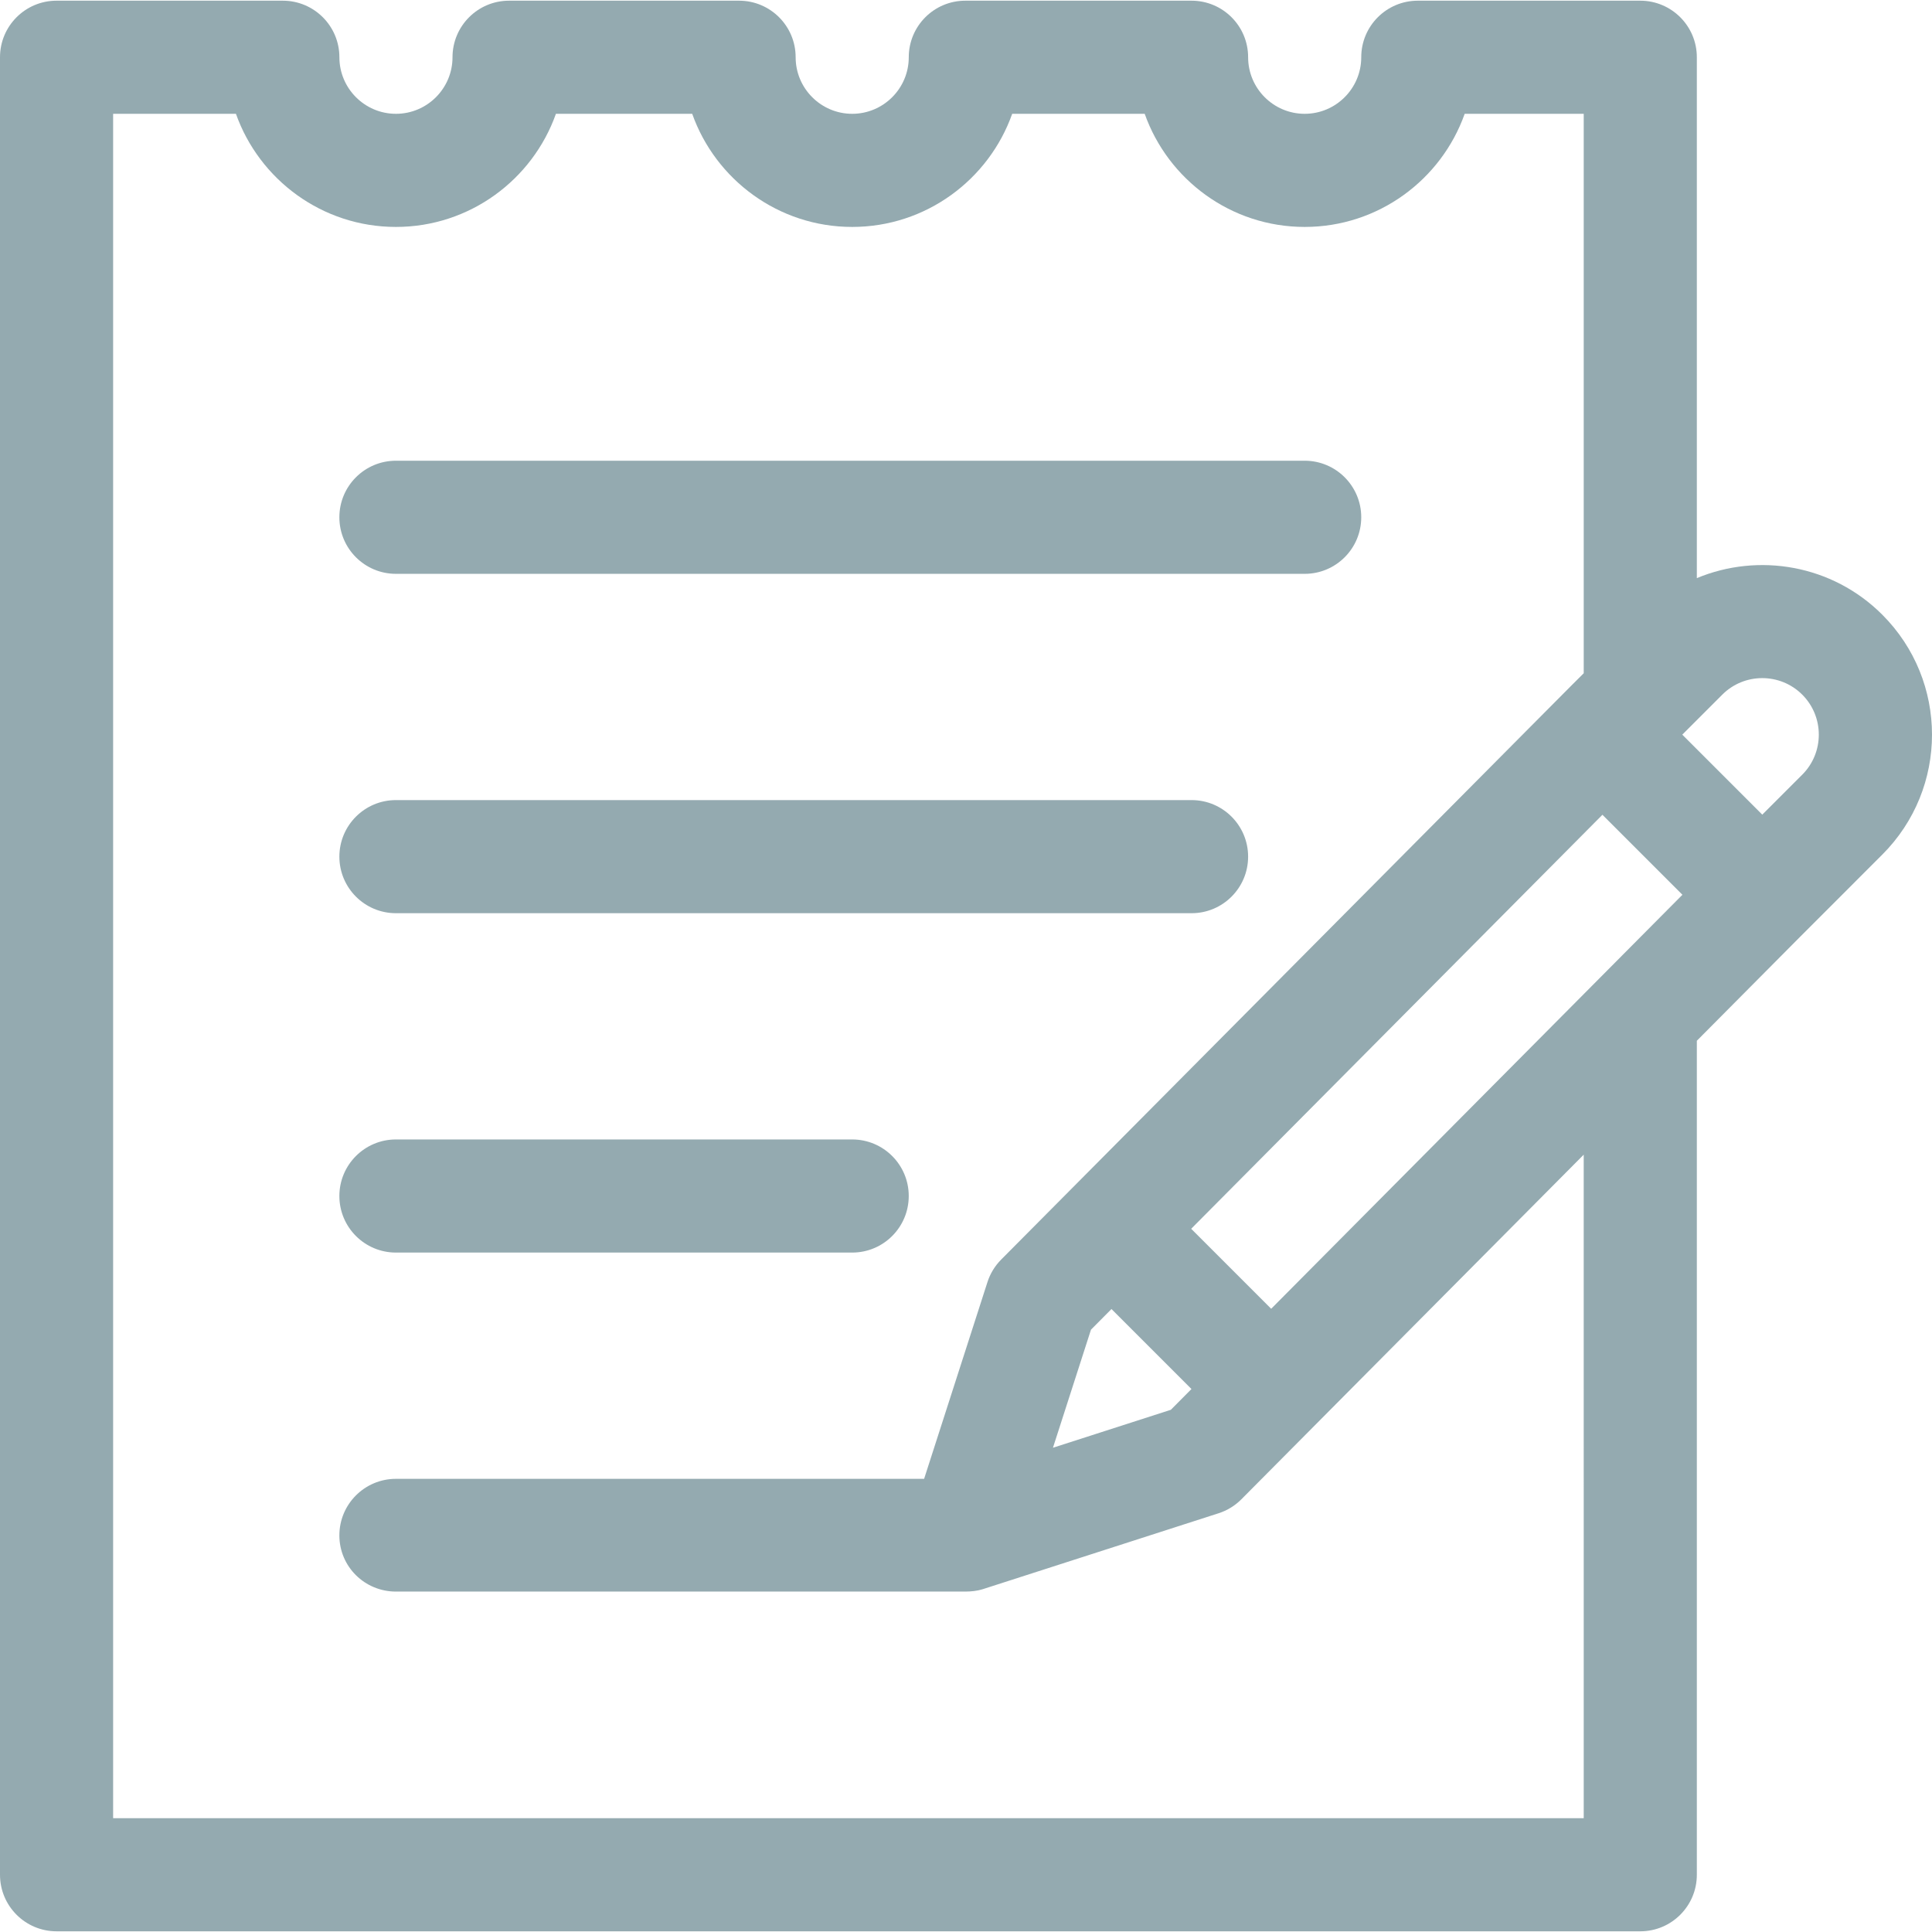 <?xml version="1.0"?>
<svg xmlns="http://www.w3.org/2000/svg" xmlns:xlink="http://www.w3.org/1999/xlink" version="1.1" id="Capa_1" x="0px" y="0px" viewBox="0 0 512 512" style="enable-background:new 0 0 512 512;" xml:space="preserve" width="512px" height="512px"><g><g>
	<g>
		<path d="M345.754,122.095H104.925c-8.278,0-14.989,6.711-14.989,14.989c0,8.278,6.711,14.989,14.989,14.989h240.829    c8.278,0,14.989-6.711,14.989-14.989C360.744,128.807,354.032,122.095,345.754,122.095z" data-original="#000000" class="active-path" data-old_color="#000000" fill="#94AAB0"/>
	</g>
</g><g>
	<g>
		<path d="M315.776,212.031h-210.85c-8.278,0-14.989,6.711-14.989,14.989c0,8.278,6.711,14.989,14.989,14.989h210.85    c8.278,0,14.989-6.711,14.989-14.989C330.765,218.743,324.054,212.031,315.776,212.031z" data-original="#000000" class="active-path" data-old_color="#000000" fill="#94AAB0"/>
	</g>
</g><g>
	<g>
		<path d="M225.839,301.967H104.925c-8.278,0-14.989,6.711-14.989,14.989c0,8.278,6.711,14.989,14.989,14.989h120.914    c8.278,0,14.989-6.711,14.989-14.989C240.829,308.679,234.118,301.967,225.839,301.967z" data-original="#000000" class="active-path" data-old_color="#000000" fill="#94AAB0"/>
	</g>
</g><g>
	<g>
		<path d="M498.818,162.893c-13.262-13.262-32.812-16.483-49.138-9.683V15.171c0-8.278-6.711-14.989-14.989-14.989h-58.958    c-8.278,0-14.989,6.711-14.989,14.989c0,8.265-6.724,14.989-14.989,14.989c-8.265,0-14.989-6.724-14.989-14.989    c0-8.278-6.711-14.989-14.989-14.989h-59.957c-8.278,0-14.989,6.711-14.989,14.989c0,8.265-6.724,14.989-14.989,14.989    s-14.989-6.724-14.989-14.989c0-8.278-6.711-14.989-14.989-14.989h-60.957c-8.278,0-14.989,6.711-14.989,14.989    c0,8.265-6.724,14.989-14.989,14.989c-8.265,0-14.989-6.724-14.989-14.989c0-8.278-6.711-14.989-14.989-14.989H14.989    C6.711,0.182,0,6.893,0,15.171v481.658c0,8.278,6.711,14.989,14.989,14.989h419.702c8.278,0,14.989-6.711,14.989-14.989V275.813    c35.906-36.147,21.278-21.465,49.138-49.325C516.393,208.915,516.396,180.47,498.818,162.893z M419.702,481.84H29.979V30.161    h32.547c6.187,17.449,22.858,29.979,42.4,29.979s36.213-12.53,42.4-29.979h36.115c6.187,17.449,22.858,29.979,42.4,29.979    s36.213-12.53,42.4-29.979h35.116c6.186,17.449,22.857,29.979,42.4,29.979c19.543,0,36.213-12.53,42.4-29.979h31.546v148.256    c-8.688,8.688,19.077-19.243-154.385,155.385c-1.665,1.676-2.91,3.721-3.633,5.97l-16.786,52.134H104.925    c-8.278,0-14.989,6.711-14.989,14.989c0,8.278,6.711,14.889,14.989,14.889H255.81c0.003,0,0.007,0,0.01,0    c1.531,0,3.217-0.184,4.564-0.614c0.009-0.003,0.019-0.005,0.028-0.008l62.53-20.133c2.28-0.734,4.351-2.005,6.04-3.704    c2.404-2.42,88.38-88.975,90.72-91.33V481.84z M294.551,346.909l21.198,21.198l-5.466,5.503l-31.239,10.058l10.074-31.289    L294.551,346.909z M336.875,346.838l-21.198-21.198L424.66,215.925l21.198,21.198    C441.891,241.117,341.628,342.053,336.875,346.838z M477.62,205.29l-10.599,10.599l-21.198-21.198l10.598-10.599    c5.844-5.844,15.353-5.846,21.199,0C483.465,189.937,483.465,199.446,477.62,205.29z" data-original="#000000" class="active-path" data-old_color="#000000" fill="#94AAB0"/>
	</g>
</g></g> </svg>
